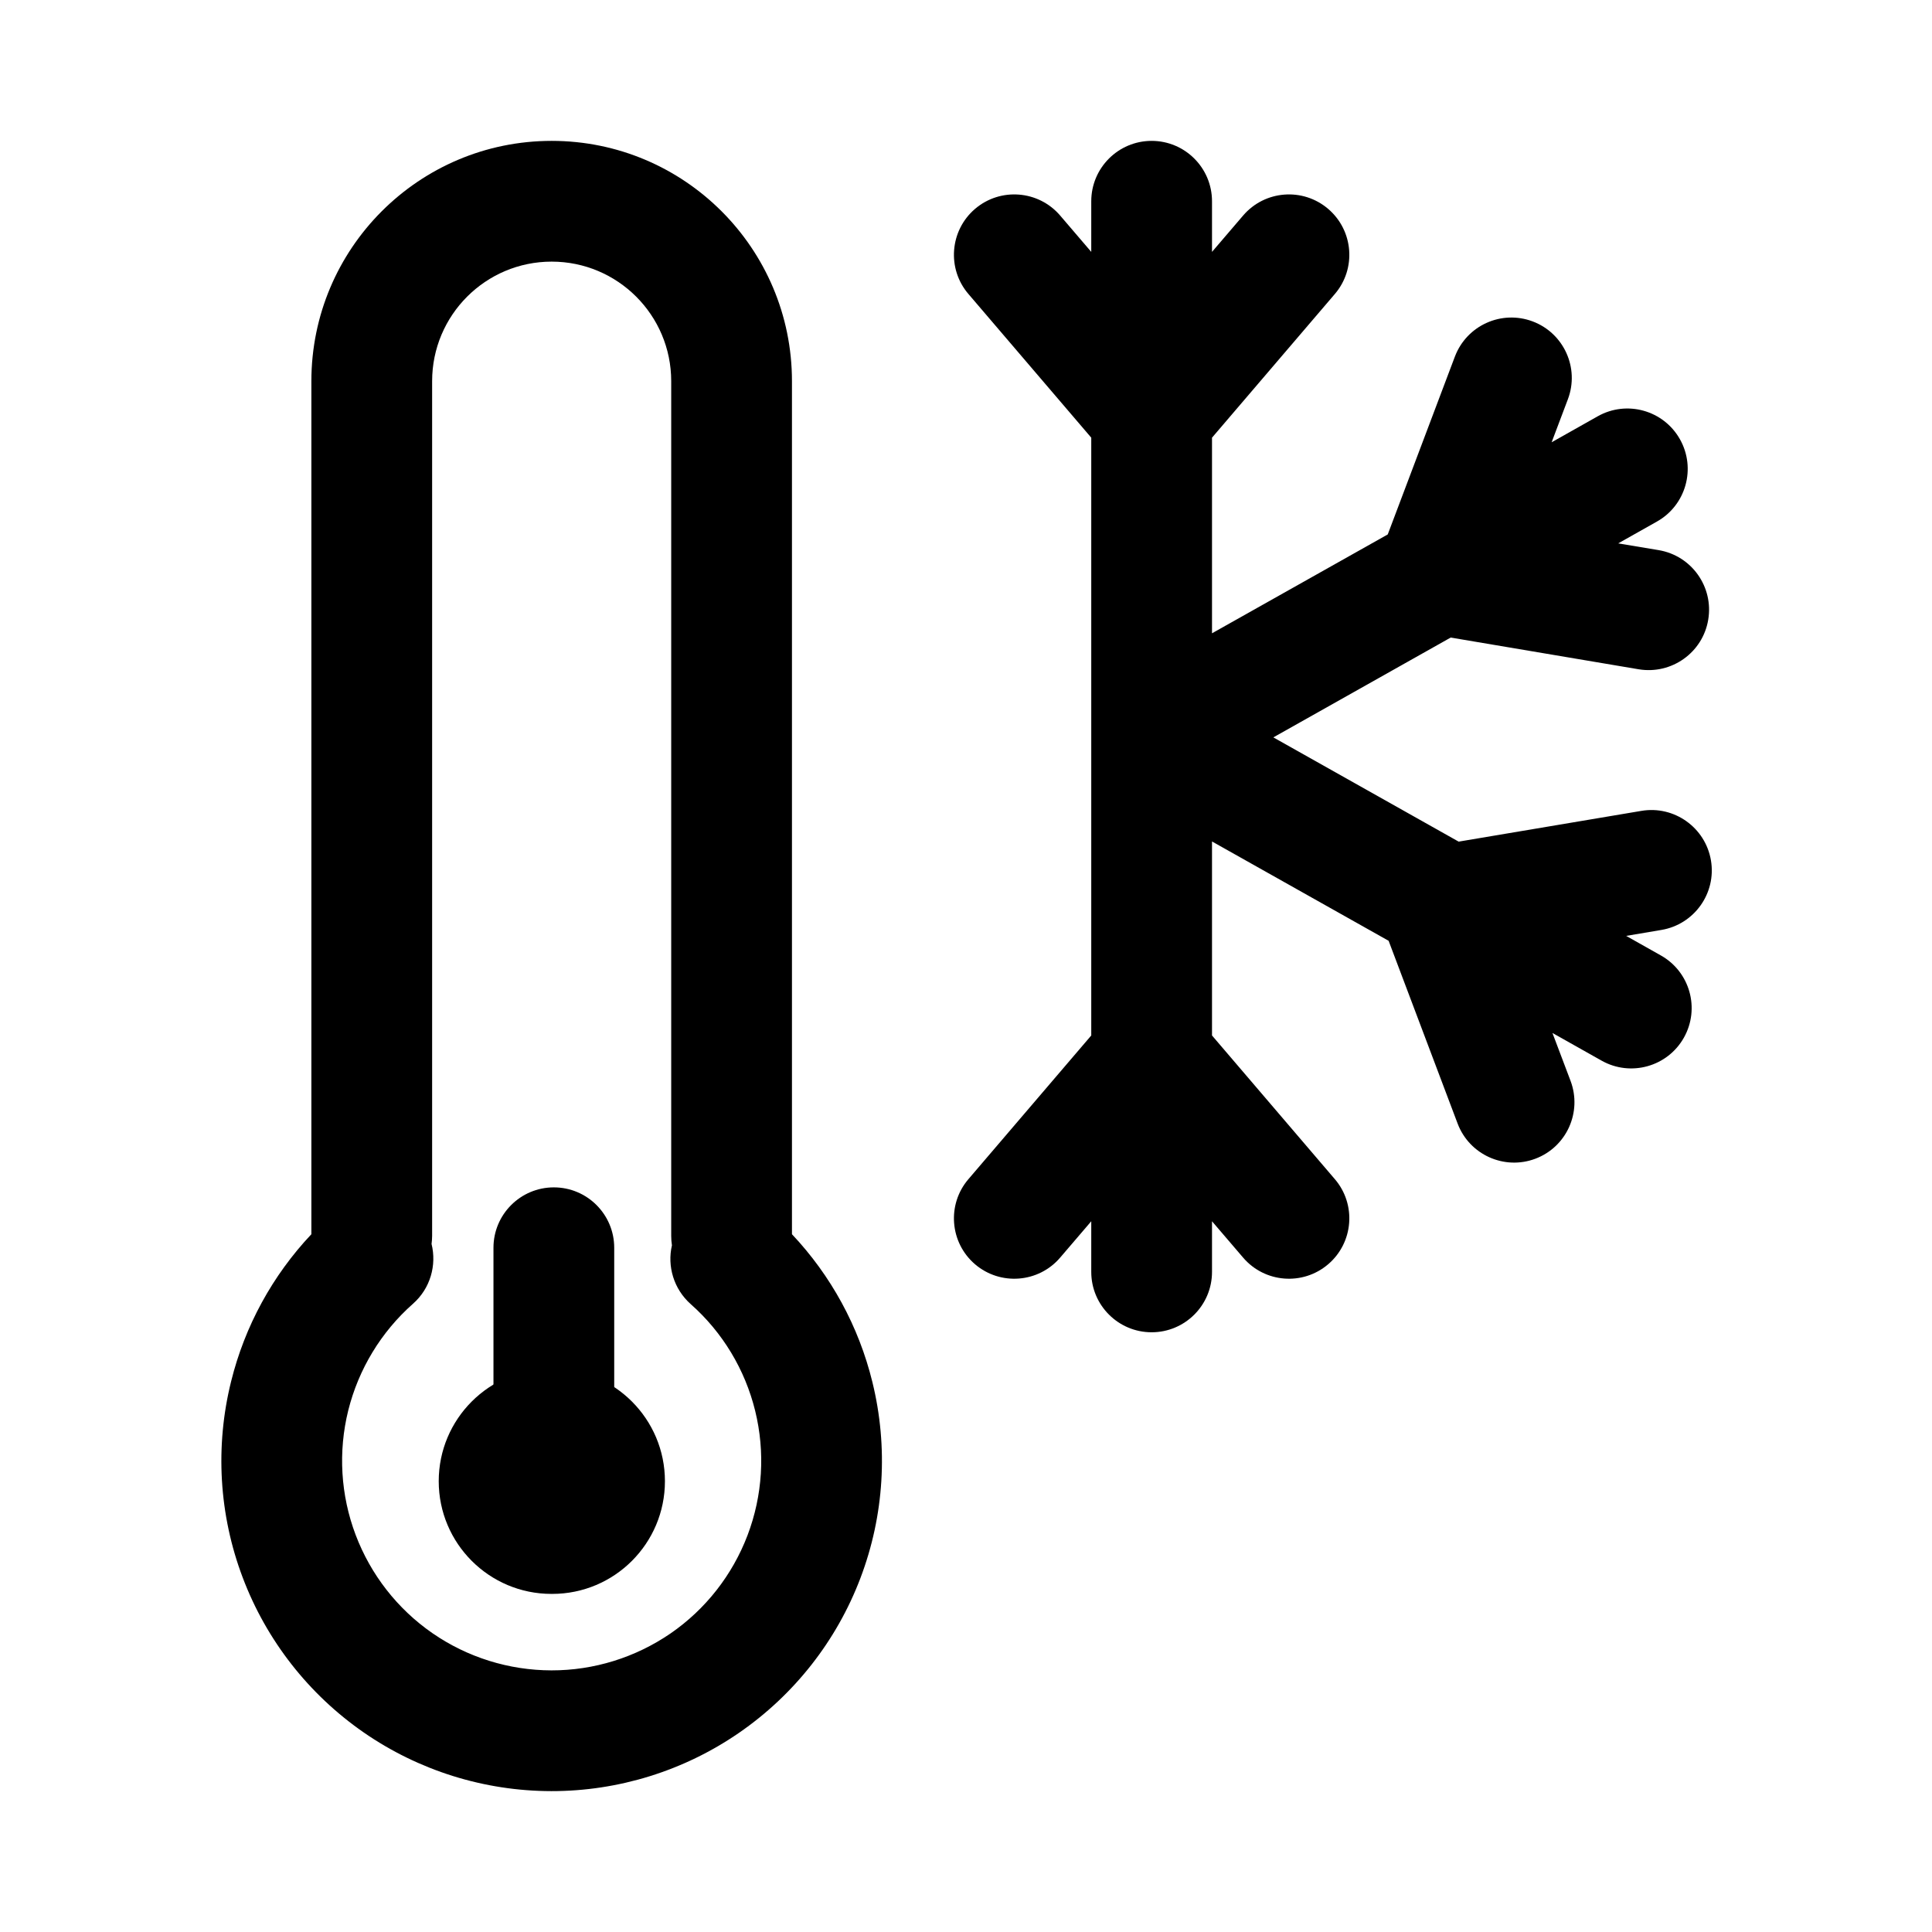 <svg width="24" height="24" viewBox="0 0 24 24" fill="none" xmlns="http://www.w3.org/2000/svg">
<path fill-rule="evenodd" clip-rule="evenodd" d="M3.868 4.735C3.868 3.087 5.204 1.75 6.853 1.75C8.502 1.75 9.838 3.087 9.838 4.735V15.332C10.323 15.846 10.668 16.478 10.837 17.168C11.036 17.977 10.984 18.827 10.688 19.605C10.392 20.384 9.866 21.053 9.18 21.526C8.495 21.998 7.681 22.251 6.849 22.25C6.016 22.249 5.203 21.995 4.518 21.521C3.834 21.047 3.309 20.376 3.015 19.597C2.72 18.818 2.67 17.968 2.871 17.16C3.041 16.473 3.385 15.844 3.868 15.332V4.735ZM5.361 15.453C5.426 15.716 5.347 16.005 5.13 16.196C4.734 16.546 4.454 17.008 4.326 17.521C4.199 18.034 4.231 18.573 4.418 19.067C4.605 19.561 4.937 19.987 5.372 20.288C5.806 20.588 6.322 20.749 6.85 20.75C7.378 20.751 7.894 20.59 8.33 20.291C8.765 19.991 9.098 19.566 9.286 19.072C9.474 18.578 9.507 18.039 9.381 17.526C9.255 17.013 8.976 16.55 8.58 16.2C8.368 16.011 8.287 15.728 8.347 15.47C8.341 15.431 8.338 15.393 8.338 15.353V4.735C8.338 3.915 7.673 3.25 6.853 3.25C6.033 3.25 5.368 3.915 5.368 4.735V15.353C5.368 15.387 5.365 15.42 5.361 15.453Z" fill="black"/>
<path fill-rule="evenodd" clip-rule="evenodd" d="M5.45 18.4C5.45 17.627 6.077 17 6.85 17H6.86C7.633 17 8.26 17.627 8.26 18.4C8.26 19.173 7.633 19.8 6.86 19.8H6.85C6.077 19.8 5.45 19.173 5.45 18.4Z" fill="black"/>
<path fill-rule="evenodd" clip-rule="evenodd" d="M6.88 14.75C7.294 14.75 7.63 15.086 7.63 15.5V18.5C7.63 18.914 7.294 19.25 6.88 19.25C6.466 19.25 6.13 18.914 6.13 18.5V15.5C6.13 15.086 6.466 14.75 6.88 14.75Z" fill="black"/>
<path fill-rule="evenodd" clip-rule="evenodd" d="M14.306 1.75C14.72 1.75 15.056 2.086 15.056 2.5V3.129L15.442 2.678C15.711 2.363 16.184 2.326 16.499 2.595C16.814 2.864 16.851 3.338 16.582 3.652L15.056 5.437L15.056 7.867L17.239 6.639L18.073 4.43C18.22 4.042 18.652 3.847 19.04 3.993C19.427 4.139 19.623 4.572 19.477 4.959L19.275 5.494L19.848 5.171C20.209 4.968 20.666 5.096 20.869 5.457C21.072 5.818 20.944 6.276 20.583 6.479L20.102 6.75L20.605 6.834C21.014 6.903 21.289 7.29 21.22 7.699C21.152 8.107 20.765 8.382 20.356 8.314L18.021 7.92L15.818 9.16L18.12 10.455L20.39 10.073C20.798 10.004 21.185 10.28 21.254 10.688C21.323 11.096 21.047 11.483 20.639 11.552L20.201 11.626L20.632 11.869C20.993 12.072 21.121 12.529 20.918 12.89C20.715 13.251 20.257 13.379 19.896 13.176L19.285 12.832L19.51 13.427C19.656 13.815 19.461 14.248 19.073 14.394C18.686 14.54 18.253 14.344 18.107 13.957L17.25 11.687L15.056 10.453L15.056 12.863L16.582 14.648C16.851 14.962 16.814 15.436 16.499 15.705C16.184 15.974 15.711 15.937 15.442 15.622L15.056 15.171V15.8C15.056 16.214 14.72 16.55 14.306 16.55C13.892 16.55 13.556 16.214 13.556 15.8V15.171L13.17 15.622C12.901 15.937 12.427 15.974 12.112 15.705C11.798 15.436 11.761 14.962 12.03 14.648L13.556 12.863L13.556 9.165C13.556 9.155 13.556 9.146 13.556 9.136L13.556 5.437L12.03 3.652C11.761 3.338 11.798 2.864 12.112 2.595C12.427 2.326 12.901 2.363 13.17 2.678L13.556 3.129V2.5C13.556 2.086 13.892 1.75 14.306 1.75Z" fill="black"/>
</svg>
